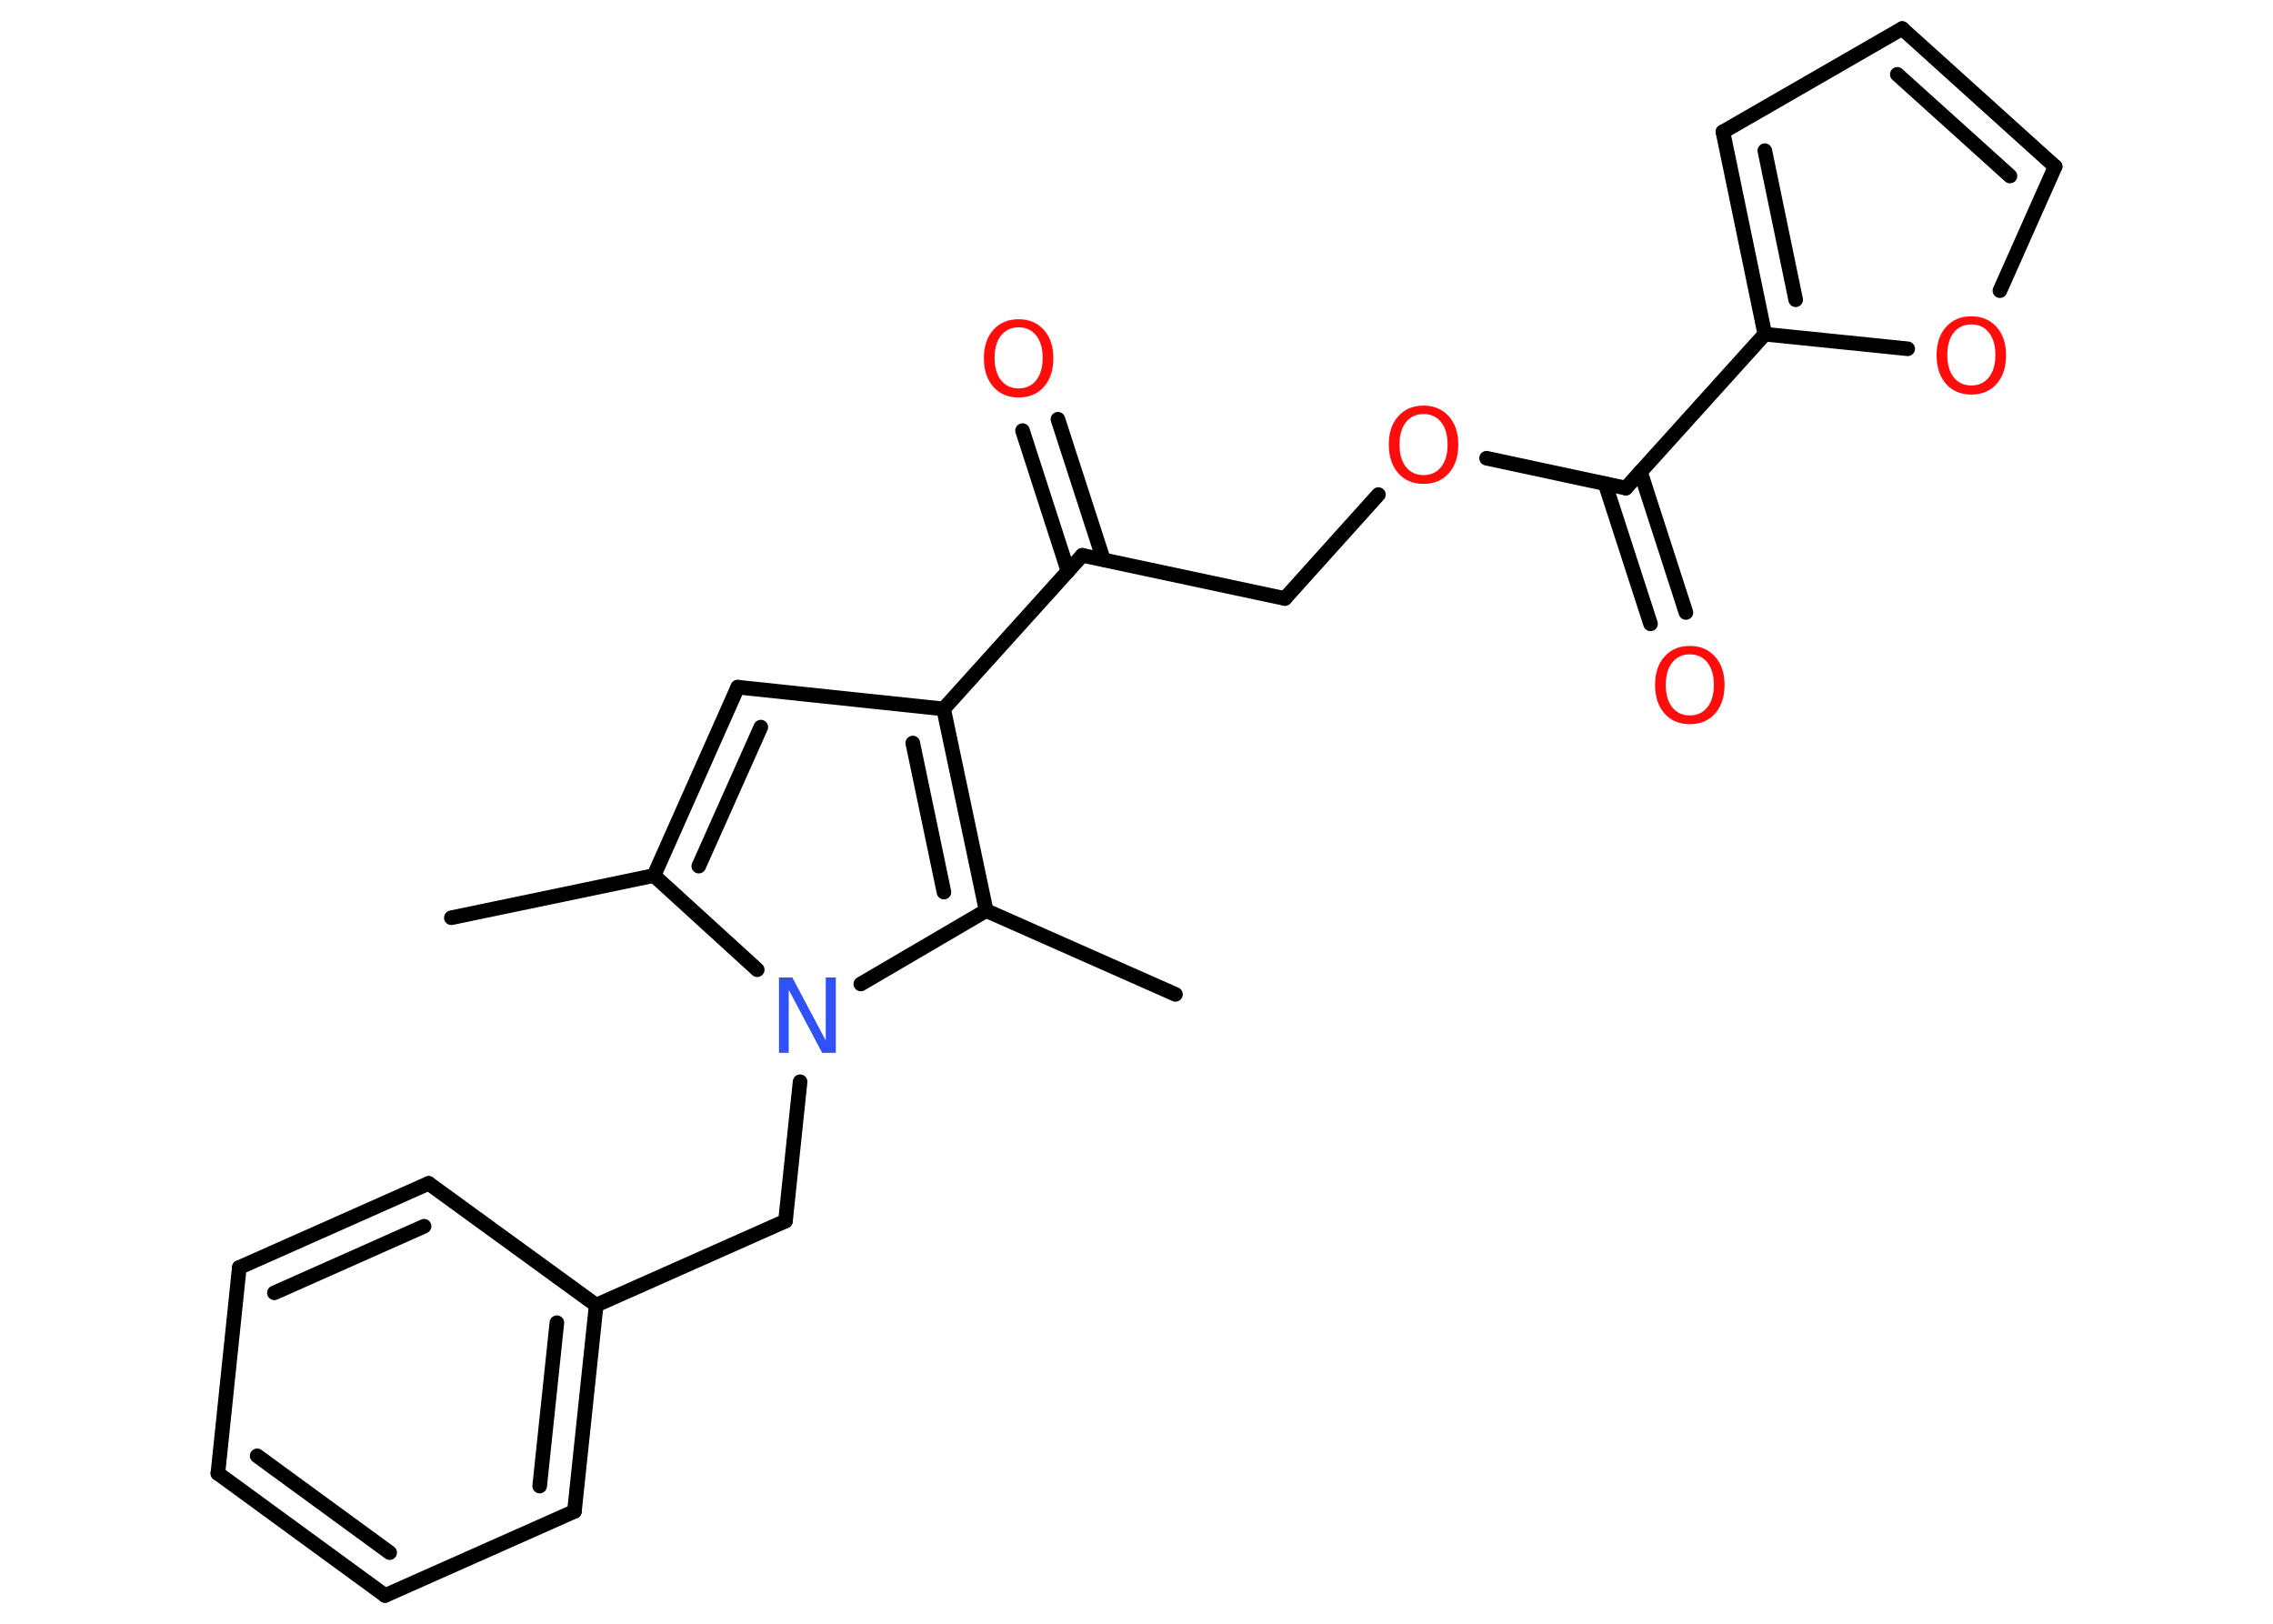 <?xml version='1.0' encoding='UTF-8'?>
<!DOCTYPE svg PUBLIC "-//W3C//DTD SVG 1.1//EN" "http://www.w3.org/Graphics/SVG/1.1/DTD/svg11.dtd">
<svg version='1.2' xmlns='http://www.w3.org/2000/svg' xmlns:xlink='http://www.w3.org/1999/xlink' width='70.0mm' height='50.0mm' viewBox='0 0 70.0 50.0'>
  <desc>Generated by the Chemistry Development Kit (http://github.com/cdk)</desc>
  <g stroke-linecap='round' stroke-linejoin='round' stroke='#000000' stroke-width='.45' fill='#FF0D0D'>
    <rect x='.0' y='.0' width='70.0' height='50.0' fill='#FFFFFF' stroke='none'/>
    <g id='mol1' class='mol'>
      <line id='mol1bnd1' class='bond' x1='13.9' y1='28.26' x2='20.14' y2='26.96'/>
      <g id='mol1bnd2' class='bond'>
        <line x1='22.72' y1='21.16' x2='20.14' y2='26.96'/>
        <line x1='23.43' y1='22.39' x2='21.52' y2='26.67'/>
      </g>
      <line id='mol1bnd3' class='bond' x1='22.72' y1='21.16' x2='29.06' y2='21.83'/>
      <line id='mol1bnd4' class='bond' x1='29.06' y1='21.83' x2='33.33' y2='17.1'/>
      <g id='mol1bnd5' class='bond'>
        <line x1='32.89' y1='17.59' x2='31.49' y2='13.26'/>
        <line x1='33.98' y1='17.23' x2='32.58' y2='12.91'/>
      </g>
      <line id='mol1bnd6' class='bond' x1='33.33' y1='17.1' x2='39.57' y2='18.43'/>
      <line id='mol1bnd7' class='bond' x1='39.57' y1='18.43' x2='42.45' y2='15.23'/>
      <line id='mol1bnd8' class='bond' x1='45.78' y1='14.11' x2='50.07' y2='15.03'/>
      <g id='mol1bnd9' class='bond'>
        <line x1='50.52' y1='14.53' x2='51.92' y2='18.86'/>
        <line x1='49.43' y1='14.89' x2='50.83' y2='19.21'/>
      </g>
      <line id='mol1bnd10' class='bond' x1='50.07' y1='15.03' x2='54.35' y2='10.29'/>
      <g id='mol1bnd11' class='bond'>
        <line x1='53.06' y1='4.06' x2='54.35' y2='10.29'/>
        <line x1='54.35' y1='4.64' x2='55.3' y2='9.23'/>
      </g>
      <line id='mol1bnd12' class='bond' x1='53.06' y1='4.06' x2='58.58' y2='.88'/>
      <g id='mol1bnd13' class='bond'>
        <line x1='63.29' y1='5.13' x2='58.58' y2='.88'/>
        <line x1='61.9' y1='5.42' x2='58.43' y2='2.29'/>
      </g>
      <line id='mol1bnd14' class='bond' x1='63.29' y1='5.13' x2='61.59' y2='8.95'/>
      <line id='mol1bnd15' class='bond' x1='54.35' y1='10.29' x2='58.75' y2='10.74'/>
      <g id='mol1bnd16' class='bond'>
        <line x1='30.37' y1='28.04' x2='29.06' y2='21.83'/>
        <line x1='29.07' y1='27.47' x2='28.11' y2='22.88'/>
      </g>
      <line id='mol1bnd17' class='bond' x1='30.37' y1='28.04' x2='36.2' y2='30.62'/>
      <line id='mol1bnd18' class='bond' x1='30.37' y1='28.04' x2='26.51' y2='30.3'/>
      <line id='mol1bnd19' class='bond' x1='20.14' y1='26.96' x2='23.32' y2='29.86'/>
      <line id='mol1bnd20' class='bond' x1='24.64' y1='33.31' x2='24.19' y2='37.6'/>
      <line id='mol1bnd21' class='bond' x1='24.19' y1='37.6' x2='18.36' y2='40.19'/>
      <g id='mol1bnd22' class='bond'>
        <line x1='17.69' y1='46.54' x2='18.36' y2='40.19'/>
        <line x1='16.62' y1='45.76' x2='17.15' y2='40.73'/>
      </g>
      <line id='mol1bnd23' class='bond' x1='17.69' y1='46.54' x2='11.86' y2='49.13'/>
      <g id='mol1bnd24' class='bond'>
        <line x1='6.71' y1='45.37' x2='11.86' y2='49.13'/>
        <line x1='7.92' y1='44.83' x2='12.0' y2='47.81'/>
      </g>
      <line id='mol1bnd25' class='bond' x1='6.71' y1='45.37' x2='7.37' y2='39.03'/>
      <g id='mol1bnd26' class='bond'>
        <line x1='13.2' y1='36.44' x2='7.37' y2='39.03'/>
        <line x1='13.06' y1='37.76' x2='8.45' y2='39.81'/>
      </g>
      <line id='mol1bnd27' class='bond' x1='18.36' y1='40.19' x2='13.2' y2='36.44'/>
      <path id='mol1atm6' class='atom' d='M31.37 10.08q-.34 .0 -.54 .25q-.2 .25 -.2 .69q.0 .44 .2 .69q.2 .25 .54 .25q.34 .0 .54 -.25q.2 -.25 .2 -.69q.0 -.44 -.2 -.69q-.2 -.25 -.54 -.25zM31.37 9.83q.48 .0 .78 .33q.29 .33 .29 .87q.0 .55 -.29 .88q-.29 .33 -.78 .33q-.49 .0 -.78 -.33q-.29 -.33 -.29 -.88q.0 -.55 .29 -.87q.29 -.33 .78 -.33z' stroke='none'/>
      <path id='mol1atm8' class='atom' d='M43.84 12.75q-.34 .0 -.54 .25q-.2 .25 -.2 .69q.0 .44 .2 .69q.2 .25 .54 .25q.34 .0 .54 -.25q.2 -.25 .2 -.69q.0 -.44 -.2 -.69q-.2 -.25 -.54 -.25zM43.84 12.49q.48 .0 .78 .33q.29 .33 .29 .87q.0 .55 -.29 .88q-.29 .33 -.78 .33q-.49 .0 -.78 -.33q-.29 -.33 -.29 -.88q.0 -.55 .29 -.87q.29 -.33 .78 -.33z' stroke='none'/>
      <path id='mol1atm10' class='atom' d='M52.04 20.15q-.34 .0 -.54 .25q-.2 .25 -.2 .69q.0 .44 .2 .69q.2 .25 .54 .25q.34 .0 .54 -.25q.2 -.25 .2 -.69q.0 -.44 -.2 -.69q-.2 -.25 -.54 -.25zM52.04 19.89q.48 .0 .78 .33q.29 .33 .29 .87q.0 .55 -.29 .88q-.29 .33 -.78 .33q-.49 .0 -.78 -.33q-.29 -.33 -.29 -.88q.0 -.55 .29 -.87q.29 -.33 .78 -.33z' stroke='none'/>
      <path id='mol1atm15' class='atom' d='M60.71 9.99q-.34 .0 -.54 .25q-.2 .25 -.2 .69q.0 .44 .2 .69q.2 .25 .54 .25q.34 .0 .54 -.25q.2 -.25 .2 -.69q.0 -.44 -.2 -.69q-.2 -.25 -.54 -.25zM60.71 9.74q.48 .0 .78 .33q.29 .33 .29 .87q.0 .55 -.29 .88q-.29 .33 -.78 .33q-.49 .0 -.78 -.33q-.29 -.33 -.29 -.88q.0 -.55 .29 -.87q.29 -.33 .78 -.33z' stroke='none'/>
      <path id='mol1atm18' class='atom' d='M23.98 30.1h.42l1.03 1.94v-1.94h.31v2.32h-.42l-1.03 -1.94v1.94h-.3v-2.32z' stroke='none' fill='#3050F8'/>
    </g>
  </g>
</svg>
